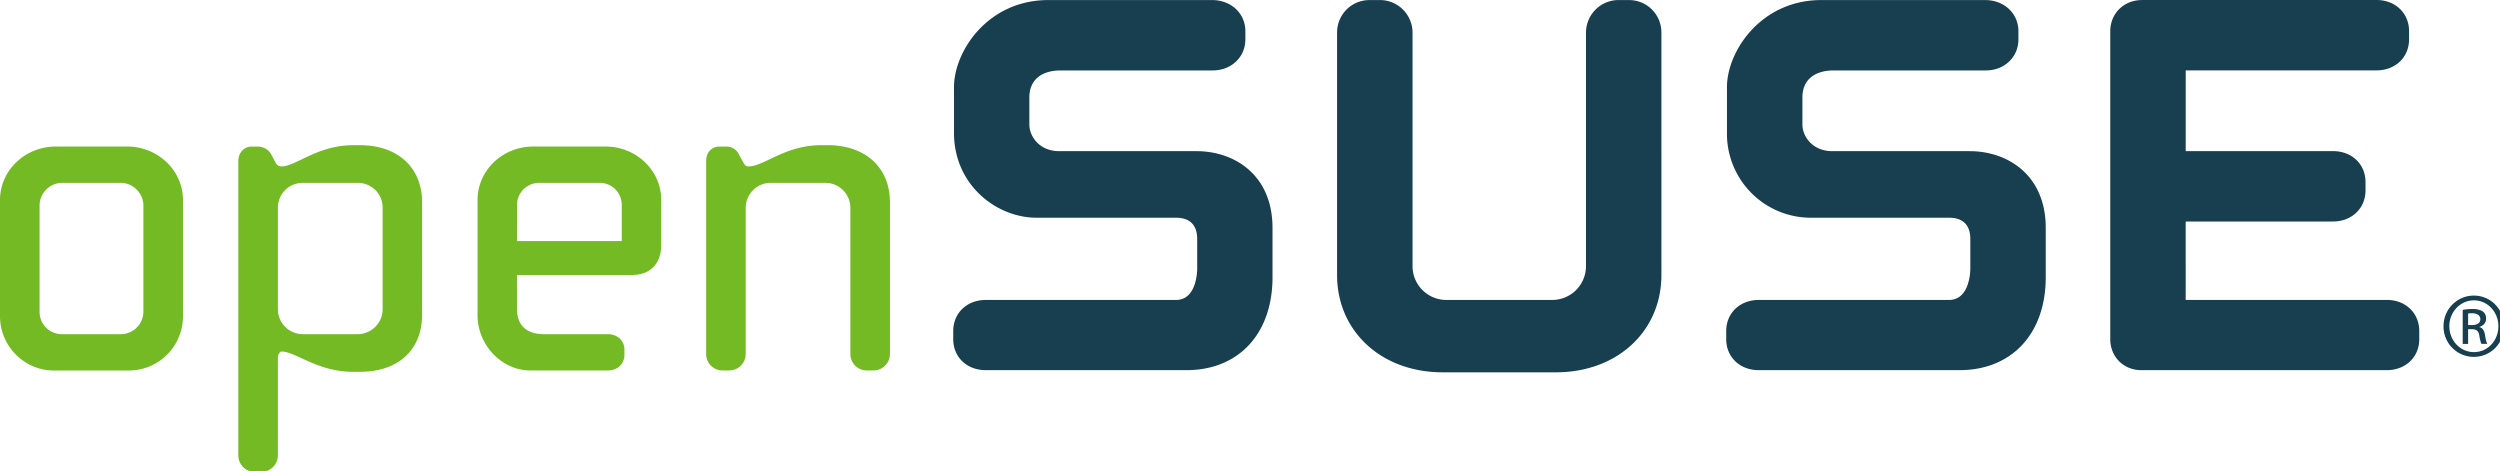 <svg xmlns="http://www.w3.org/2000/svg" viewBox="0 0 26.458 4.985"><path d="M14.098 5.799c-.865 0-1.518.31-2.041.562-.32.153-.594.285-.809.285a.26.26 0 0 1-.225-.117l-.199-.38a.619.619 0 0 0-.496-.295h-.297c-.285 0-.513.255-.513.568v11.762c0 .369.292.66.66.66h.256a.663.663 0 0 0 .664-.66V14.28c0-.116.074-.242.15-.242.215 0 .49.127.809.274.523.24 1.176.537 2.04.537h.278c1.532 0 2.482-.877 2.482-2.284V8.078c0-1.384-.97-2.28-2.482-2.28h-.277zm18.681 0c-.862 0-1.512.31-2.037.56-.327.154-.606.287-.834.287-.1 0-.139-.012-.217-.148l-.181-.33a.544.544 0 0 0-.522-.314h-.256c-.308 0-.53.237-.53.566v7.717c0 .366.287.658.66.658h.255a.663.663 0 0 0 .664-.658V8.299c0-.548.445-.996.992-.996h2.192c.548 0 .996.448.996.996v5.838c0 .366.29.658.66.658h.258a.661.661 0 0 0 .662-.658V8.078c0-1.384-.974-2.28-2.486-2.28h-.276zm-30.55.053C.999 5.852 0 6.808 0 7.986v4.639c0 1.197.968 2.172 2.154 2.172h3a2.165 2.165 0 0 0 2.153-2.172V7.986c0-1.177-1-2.134-2.229-2.134h-2.85zm19.068 0c-1.228 0-2.225.956-2.225 2.134v4.604c0 1.194.969 2.205 2.112 2.205h3.095c.382 0 .659-.265.659-.625v-.203c0-.363-.277-.621-.659-.621h-2.543c-.712 0-1.09-.352-1.09-1.018v-1.346h4.588c.739 0 1.174-.45 1.174-1.212V7.986c0-1.178-1-2.134-2.222-2.134h-2.89zm-18.81 1.45h2.337c.488 0 .903.416.903.903v4.234c0 .5-.405.907-.903.907H2.47a.887.887 0 0 1-.889-.907V8.205c0-.497.407-.902.906-.902zm9.607 0h2.19c.56 0 .997.438.997.997v4.05a1 1 0 0 1-.998.997h-2.19a.997.997 0 0 1-.995-.996V8.299c0-.56.437-.996.996-.996zm9.443 0h2.408c.497 0 .885.39.885.887v1.438h-4.184c.002-.188.002-1.438.002-1.438a.88.88 0 0 1 .89-.886z" style="fill:#73ba25;fill-opacity:1;fill-rule:nonzero;stroke:none;stroke-width:1.037" transform="scale(.265)"/><path d="M85.543 0v.002c-.722 0-1.266.535-1.266 1.244v12.299c0 .706.533 1.238 1.239 1.238h9.8c.755 0 1.301-.522 1.301-1.238v-.324c0-.719-.546-1.244-1.3-1.244h-8.028V8.846h5.883c.753 0 1.299-.529 1.299-1.244v-.327c0-.72-.546-1.24-1.3-1.24H87.29V2.811h7.62c.751 0 1.3-.52 1.3-1.243v-.324C96.21.525 95.661 0 94.91 0h-9.366zM41.869.002c-2.432 0-3.77 2.057-3.77 3.478v1.825c0 2.094 1.71 3.39 3.296 3.39h5.57c.7 0 .847.46.847.848v1.178c0 .125-.025 1.258-.847 1.258h-7.596c-.755 0-1.3.523-1.3 1.242v.326c0 .715.545 1.236 1.3 1.236h8.008c2.093 0 3.443-1.456 3.443-3.713V9.104c0-2.12-1.522-3.067-3.033-3.067h-5.48c-.825 0-1.198-.62-1.198-1.057V3.893c0-.685.459-1.08 1.258-1.08h6.065c.743 0 1.304-.534 1.304-1.24v-.327c0-.71-.57-1.244-1.33-1.244H41.87zm12.832 0c-.729 0-1.303.577-1.303 1.305v9.675c0 2.253 1.773 3.887 4.215 3.887h4.528c2.438 0 4.21-1.633 4.21-3.887V1.307c0-.728-.571-1.305-1.3-1.305h-.412c-.719 0-1.3.585-1.3 1.305v9.324a1.35 1.35 0 0 1-1.347 1.348H57.76a1.35 1.35 0 0 1-1.348-1.348V1.307c0-.72-.582-1.305-1.3-1.305h-.41zm18.041 0c-2.43 0-3.773 2.057-3.773 3.478v1.825a3.352 3.352 0 0 0 3.3 3.39h5.569c.702 0 .85.46.85.848v1.178c0 .125-.026 1.258-.85 1.258h-7.6c-.75 0-1.299.523-1.299 1.242v.326c0 .715.548 1.236 1.3 1.236h8.011c2.094 0 3.45-1.456 3.45-3.713V9.104c0-2.12-1.527-3.067-3.038-3.067h-5.478c-.828 0-1.202-.62-1.202-1.057V3.893c0-.685.458-1.08 1.258-1.08h6.069c.742 0 1.3-.534 1.3-1.24v-.327c0-.71-.568-1.244-1.332-1.244h-6.535zm26.055 11.803c-.668 0-1.211.544-1.211 1.222a1.21 1.21 0 0 0 1.21 1.225c.673 0 1.204-.536 1.204-1.225 0-.679-.531-1.222-1.2-1.222h-.003zm0 .19h.004c.542 0 .976.46.976 1.036 0 .575-.434 1.035-.976 1.031-.543 0-.983-.456-.983-1.037 0-.569.442-1.03.979-1.03zm-.06.345c-.164 0-.271.018-.385.033v1.363h.216v-.588h.153c.173 0 .26.066.293.239.027.18.06.305.091.347h.229c-.022-.042-.056-.124-.088-.336-.028-.2-.107-.313-.226-.332v-.011c.146-.044.265-.15.265-.33 0-.13-.045-.223-.127-.282-.08-.059-.215-.103-.422-.103zm-.012.17c.243 0 .332.119.332.238 0 .169-.154.234-.332.234h-.157v-.462c.038-.004.085-.01.157-.01z" style="fill:#173f4f;fill-opacity:1;fill-rule:nonzero;stroke:none;stroke-width:1.037" transform="scale(.265)"/></svg>